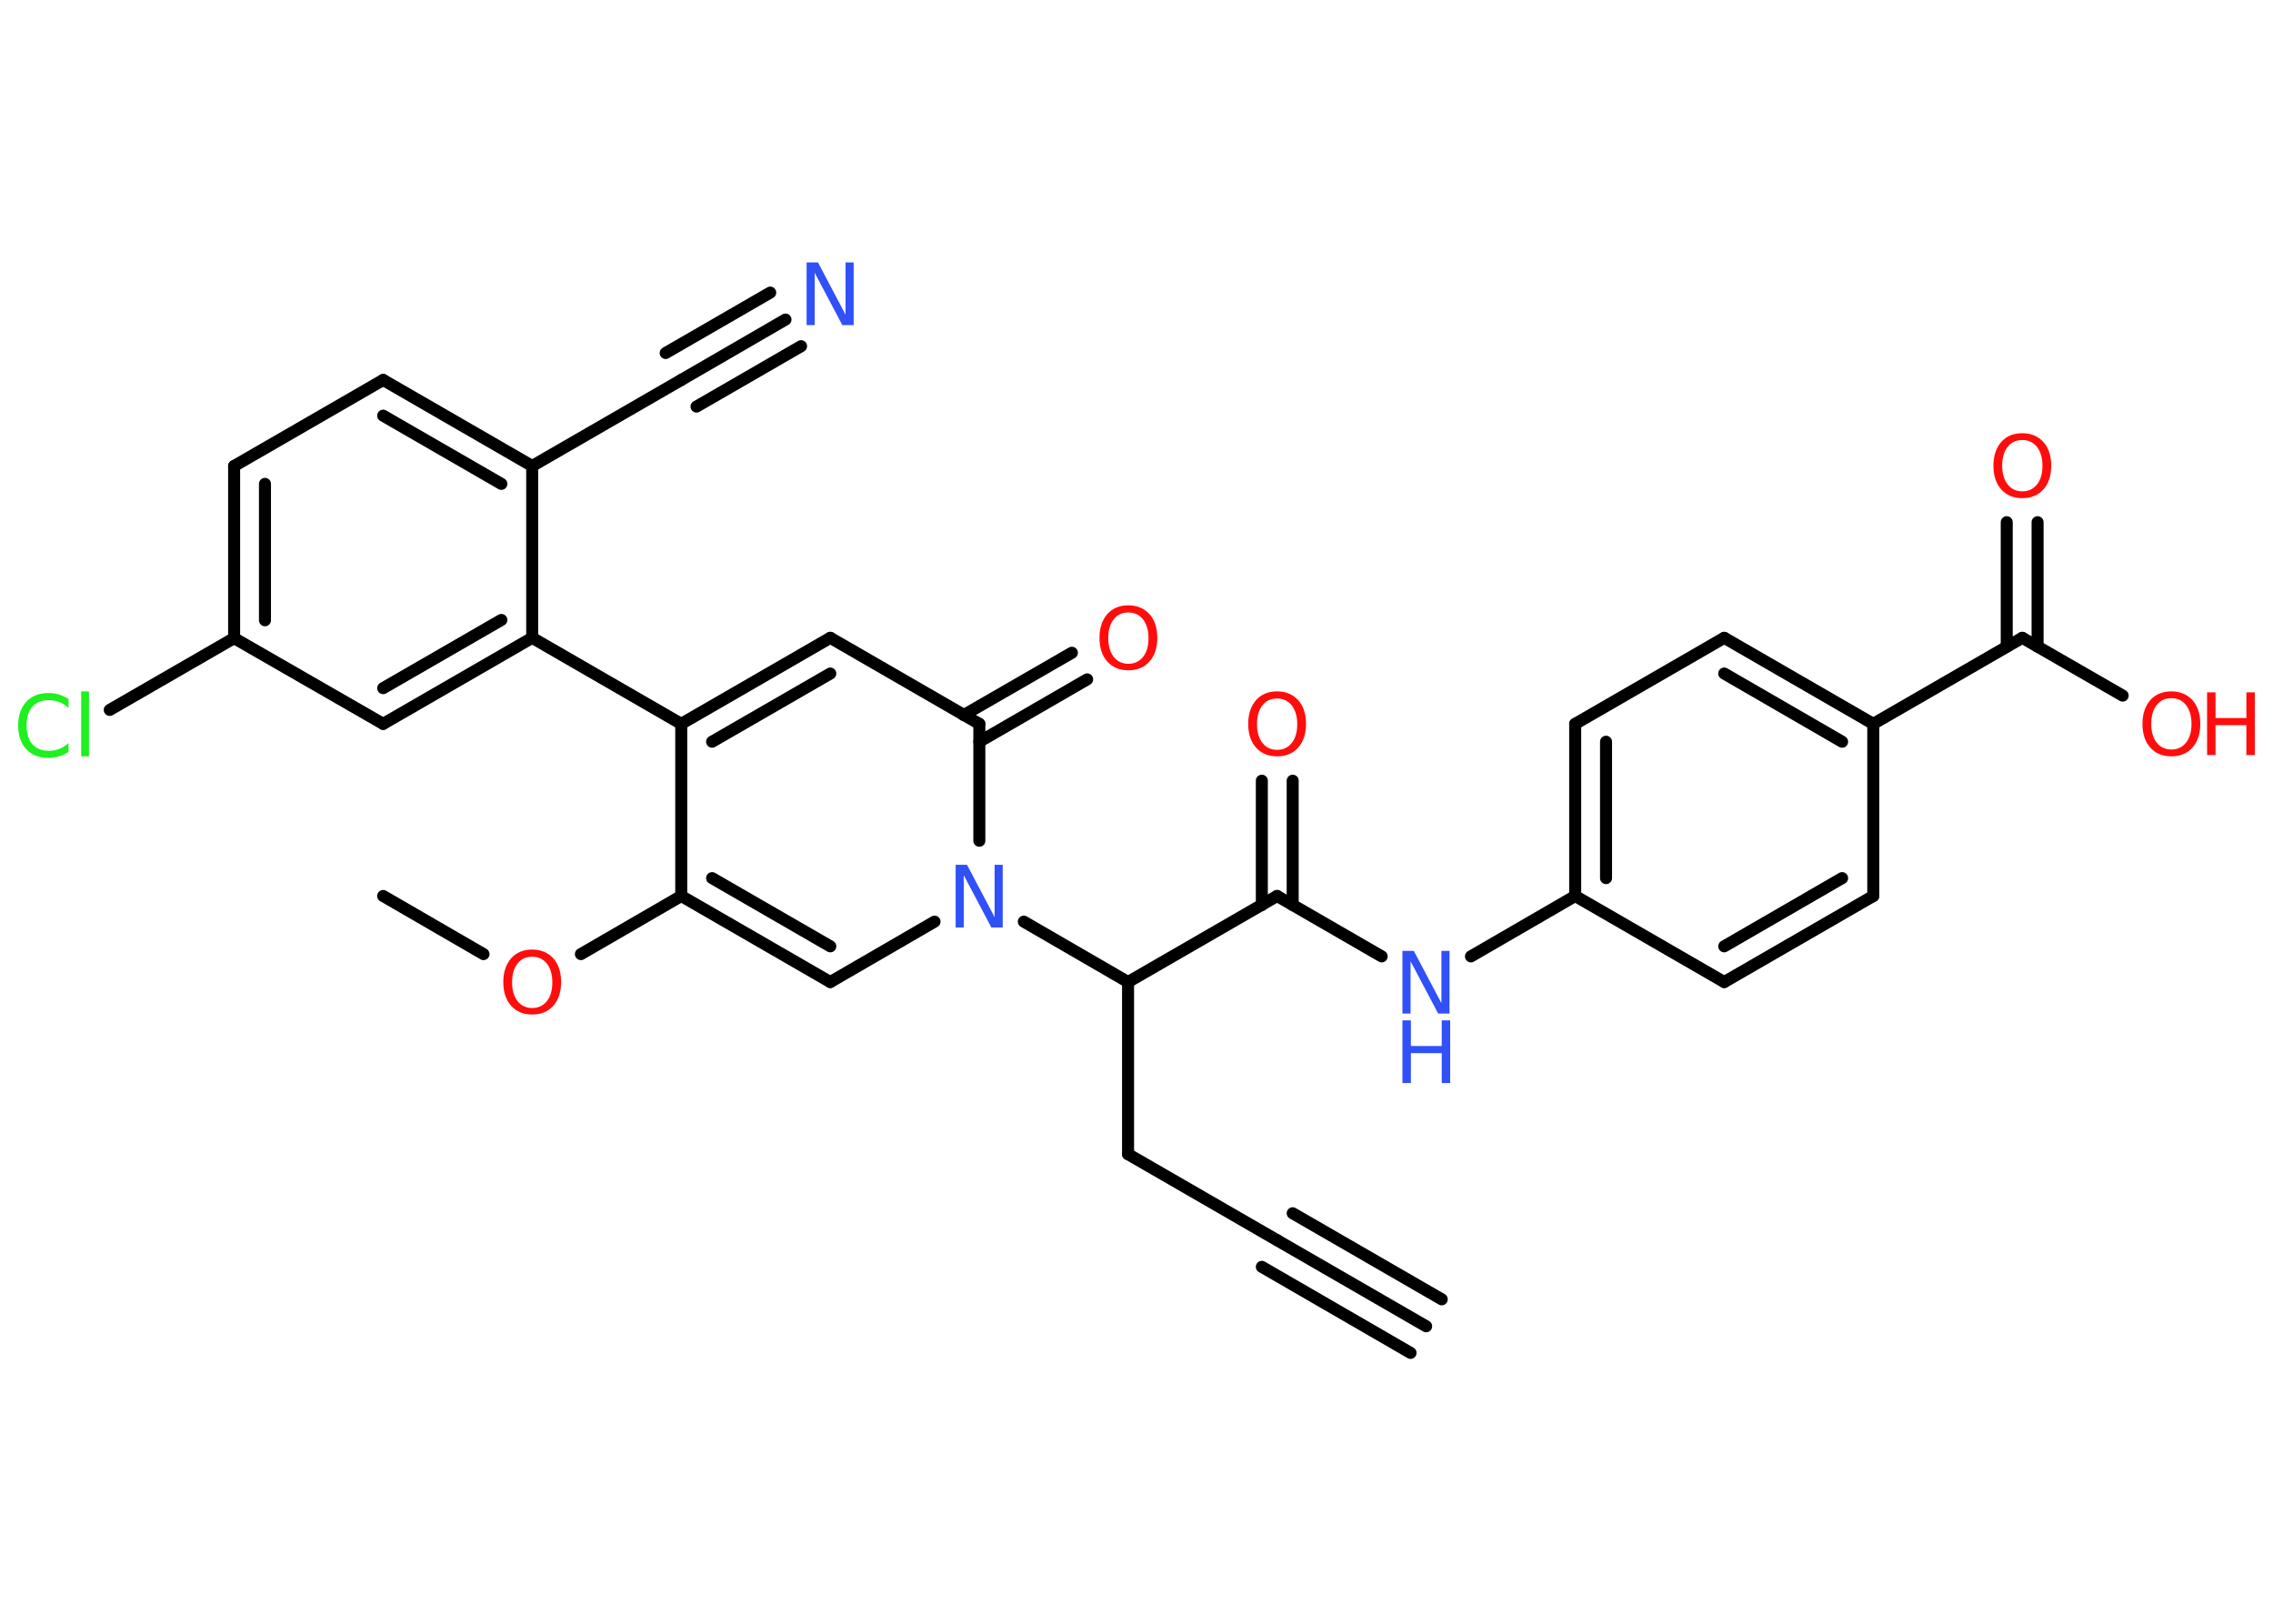 <?xml version='1.0' encoding='UTF-8'?>
<!DOCTYPE svg PUBLIC "-//W3C//DTD SVG 1.1//EN" "http://www.w3.org/Graphics/SVG/1.1/DTD/svg11.dtd">
<svg version='1.2' xmlns='http://www.w3.org/2000/svg' xmlns:xlink='http://www.w3.org/1999/xlink' width='70.0mm' height='50.0mm' viewBox='0 0 70.0 50.0'>
  <desc>Generated by the Chemistry Development Kit (http://github.com/cdk)</desc>
  <g stroke-linecap='round' stroke-linejoin='round' stroke='#000000' stroke-width='.37' fill='#FF0D0D'>
    <rect x='.0' y='.0' width='70.0' height='50.0' fill='#FFFFFF' stroke='none'/>
    <g id='mol1' class='mol'>
      <g id='mol1bnd1' class='bond'>
        <line x1='43.92' y1='40.84' x2='39.33' y2='38.19'/>
        <line x1='43.44' y1='41.66' x2='38.86' y2='39.01'/>
        <line x1='44.4' y1='40.01' x2='39.81' y2='37.36'/>
      </g>
      <line id='mol1bnd2' class='bond' x1='39.33' y1='38.19' x2='34.74' y2='35.54'/>
      <line id='mol1bnd3' class='bond' x1='34.74' y1='35.54' x2='34.74' y2='30.24'/>
      <line id='mol1bnd4' class='bond' x1='34.74' y1='30.24' x2='39.33' y2='27.59'/>
      <g id='mol1bnd5' class='bond'>
        <line x1='38.86' y1='27.87' x2='38.86' y2='24.04'/>
        <line x1='39.81' y1='27.87' x2='39.81' y2='24.04'/>
      </g>
      <line id='mol1bnd6' class='bond' x1='39.33' y1='27.59' x2='42.55' y2='29.45'/>
      <line id='mol1bnd7' class='bond' x1='45.3' y1='29.45' x2='48.51' y2='27.59'/>
      <g id='mol1bnd8' class='bond'>
        <line x1='48.51' y1='22.29' x2='48.51' y2='27.59'/>
        <line x1='49.46' y1='22.84' x2='49.46' y2='27.04'/>
      </g>
      <line id='mol1bnd9' class='bond' x1='48.51' y1='22.29' x2='53.1' y2='19.64'/>
      <g id='mol1bnd10' class='bond'>
        <line x1='57.69' y1='22.29' x2='53.1' y2='19.64'/>
        <line x1='56.73' y1='22.84' x2='53.1' y2='20.74'/>
      </g>
      <line id='mol1bnd11' class='bond' x1='57.69' y1='22.29' x2='62.28' y2='19.64'/>
      <g id='mol1bnd12' class='bond'>
        <line x1='61.8' y1='19.91' x2='61.8' y2='16.08'/>
        <line x1='62.75' y1='19.91' x2='62.75' y2='16.08'/>
      </g>
      <line id='mol1bnd13' class='bond' x1='62.28' y1='19.64' x2='65.37' y2='21.42'/>
      <line id='mol1bnd14' class='bond' x1='57.69' y1='22.29' x2='57.69' y2='27.59'/>
      <g id='mol1bnd15' class='bond'>
        <line x1='53.1' y1='30.24' x2='57.69' y2='27.59'/>
        <line x1='53.1' y1='29.14' x2='56.73' y2='27.04'/>
      </g>
      <line id='mol1bnd16' class='bond' x1='48.51' y1='27.59' x2='53.1' y2='30.24'/>
      <line id='mol1bnd17' class='bond' x1='34.74' y1='30.24' x2='31.53' y2='28.38'/>
      <line id='mol1bnd18' class='bond' x1='28.78' y1='28.38' x2='25.57' y2='30.24'/>
      <g id='mol1bnd19' class='bond'>
        <line x1='20.98' y1='27.59' x2='25.57' y2='30.24'/>
        <line x1='21.93' y1='27.04' x2='25.57' y2='29.14'/>
      </g>
      <line id='mol1bnd20' class='bond' x1='20.98' y1='27.59' x2='17.89' y2='29.38'/>
      <line id='mol1bnd21' class='bond' x1='14.89' y1='29.38' x2='11.8' y2='27.59'/>
      <line id='mol1bnd22' class='bond' x1='20.98' y1='27.59' x2='20.98' y2='22.29'/>
      <line id='mol1bnd23' class='bond' x1='20.98' y1='22.29' x2='16.39' y2='19.64'/>
      <g id='mol1bnd24' class='bond'>
        <line x1='11.8' y1='22.29' x2='16.39' y2='19.64'/>
        <line x1='11.8' y1='21.19' x2='15.44' y2='19.09'/>
      </g>
      <line id='mol1bnd25' class='bond' x1='11.8' y1='22.29' x2='7.21' y2='19.65'/>
      <line id='mol1bnd26' class='bond' x1='7.21' y1='19.65' x2='3.38' y2='21.86'/>
      <g id='mol1bnd27' class='bond'>
        <line x1='7.21' y1='14.35' x2='7.21' y2='19.65'/>
        <line x1='8.16' y1='14.9' x2='8.16' y2='19.1'/>
      </g>
      <line id='mol1bnd28' class='bond' x1='7.21' y1='14.35' x2='11.8' y2='11.7'/>
      <g id='mol1bnd29' class='bond'>
        <line x1='16.39' y1='14.35' x2='11.8' y2='11.7'/>
        <line x1='15.44' y1='14.9' x2='11.8' y2='12.8'/>
      </g>
      <line id='mol1bnd30' class='bond' x1='16.39' y1='19.64' x2='16.39' y2='14.35'/>
      <line id='mol1bnd31' class='bond' x1='16.39' y1='14.35' x2='20.98' y2='11.7'/>
      <g id='mol1bnd32' class='bond'>
        <line x1='20.98' y1='11.7' x2='24.19' y2='9.84'/>
        <line x1='20.5' y1='10.87' x2='23.72' y2='9.01'/>
        <line x1='21.45' y1='12.52' x2='24.67' y2='10.66'/>
      </g>
      <g id='mol1bnd33' class='bond'>
        <line x1='25.57' y1='19.64' x2='20.98' y2='22.29'/>
        <line x1='25.57' y1='20.74' x2='21.93' y2='22.84'/>
      </g>
      <line id='mol1bnd34' class='bond' x1='25.57' y1='19.64' x2='30.16' y2='22.29'/>
      <line id='mol1bnd35' class='bond' x1='30.16' y1='25.89' x2='30.16' y2='22.29'/>
      <g id='mol1bnd36' class='bond'>
        <line x1='29.68' y1='22.02' x2='33.01' y2='20.1'/>
        <line x1='30.16' y1='22.84' x2='33.48' y2='20.92'/>
      </g>
      <path id='mol1atm6' class='atom' d='M39.33 21.51q-.29 .0 -.45 .21q-.17 .21 -.17 .58q.0 .36 .17 .58q.17 .21 .45 .21q.28 .0 .45 -.21q.17 -.21 .17 -.58q.0 -.36 -.17 -.58q-.17 -.21 -.45 -.21zM39.33 21.29q.4 .0 .65 .27q.24 .27 .24 .73q.0 .46 -.24 .73q-.24 .27 -.65 .27q-.41 .0 -.65 -.27q-.24 -.27 -.24 -.73q.0 -.45 .24 -.73q.24 -.27 .65 -.27z' stroke='none'/>
      <g id='mol1atm7' class='atom'>
        <path d='M43.19 29.28h.35l.85 1.61v-1.61h.25v1.93h-.35l-.85 -1.61v1.61h-.25v-1.93z' stroke='none' fill='#3050F8'/>
        <path d='M43.19 31.42h.26v.79h.95v-.79h.26v1.93h-.26v-.92h-.95v.92h-.26v-1.93z' stroke='none' fill='#3050F8'/>
      </g>
      <path id='mol1atm13' class='atom' d='M62.28 13.55q-.29 .0 -.45 .21q-.17 .21 -.17 .58q.0 .36 .17 .58q.17 .21 .45 .21q.28 .0 .45 -.21q.17 -.21 .17 -.58q.0 -.36 -.17 -.58q-.17 -.21 -.45 -.21zM62.28 13.34q.4 .0 .65 .27q.24 .27 .24 .73q.0 .46 -.24 .73q-.24 .27 -.65 .27q-.41 .0 -.65 -.27q-.24 -.27 -.24 -.73q.0 -.45 .24 -.73q.24 -.27 .65 -.27z' stroke='none'/>
      <g id='mol1atm14' class='atom'>
        <path d='M66.87 21.5q-.29 .0 -.45 .21q-.17 .21 -.17 .58q.0 .36 .17 .58q.17 .21 .45 .21q.28 .0 .45 -.21q.17 -.21 .17 -.58q.0 -.36 -.17 -.58q-.17 -.21 -.45 -.21zM66.87 21.29q.4 .0 .65 .27q.24 .27 .24 .73q.0 .46 -.24 .73q-.24 .27 -.65 .27q-.41 .0 -.65 -.27q-.24 -.27 -.24 -.73q.0 -.45 .24 -.73q.24 -.27 .65 -.27z' stroke='none'/>
        <path d='M67.97 21.32h.26v.79h.95v-.79h.26v1.93h-.26v-.92h-.95v.92h-.26v-1.93z' stroke='none'/>
      </g>
      <path id='mol1atm17' class='atom' d='M29.43 26.63h.35l.85 1.61v-1.61h.25v1.93h-.35l-.85 -1.61v1.61h-.25v-1.93z' stroke='none' fill='#3050F8'/>
      <path id='mol1atm20' class='atom' d='M16.39 29.46q-.29 .0 -.45 .21q-.17 .21 -.17 .58q.0 .36 .17 .58q.17 .21 .45 .21q.28 .0 .45 -.21q.17 -.21 .17 -.58q.0 -.36 -.17 -.58q-.17 -.21 -.45 -.21zM16.39 29.24q.4 .0 .65 .27q.24 .27 .24 .73q.0 .46 -.24 .73q-.24 .27 -.65 .27q-.41 .0 -.65 -.27q-.24 -.27 -.24 -.73q.0 -.45 .24 -.73q.24 -.27 .65 -.27z' stroke='none'/>
      <path id='mol1atm26' class='atom' d='M2.11 21.52v.28q-.13 -.12 -.28 -.18q-.15 -.06 -.32 -.06q-.33 .0 -.51 .2q-.18 .2 -.18 .58q.0 .38 .18 .58q.18 .2 .51 .2q.17 .0 .32 -.06q.15 -.06 .28 -.18v.27q-.14 .1 -.29 .14q-.15 .05 -.32 .05q-.44 .0 -.69 -.27q-.25 -.27 -.25 -.73q.0 -.46 .25 -.73q.25 -.27 .69 -.27q.17 .0 .33 .05q.15 .05 .29 .14zM2.5 21.29h.24v2.0h-.24v-2.0z' stroke='none' fill='#1FF01F'/>
      <path id='mol1atm31' class='atom' d='M24.84 8.08h.35l.85 1.61v-1.61h.25v1.93h-.35l-.85 -1.61v1.61h-.25v-1.93z' stroke='none' fill='#3050F8'/>
      <path id='mol1atm34' class='atom' d='M34.75 18.86q-.29 .0 -.45 .21q-.17 .21 -.17 .58q.0 .36 .17 .58q.17 .21 .45 .21q.28 .0 .45 -.21q.17 -.21 .17 -.58q.0 -.36 -.17 -.58q-.17 -.21 -.45 -.21zM34.75 18.64q.4 .0 .65 .27q.24 .27 .24 .73q.0 .46 -.24 .73q-.24 .27 -.65 .27q-.41 .0 -.65 -.27q-.24 -.27 -.24 -.73q.0 -.45 .24 -.73q.24 -.27 .65 -.27z' stroke='none'/>
    </g>
  </g>
</svg>
